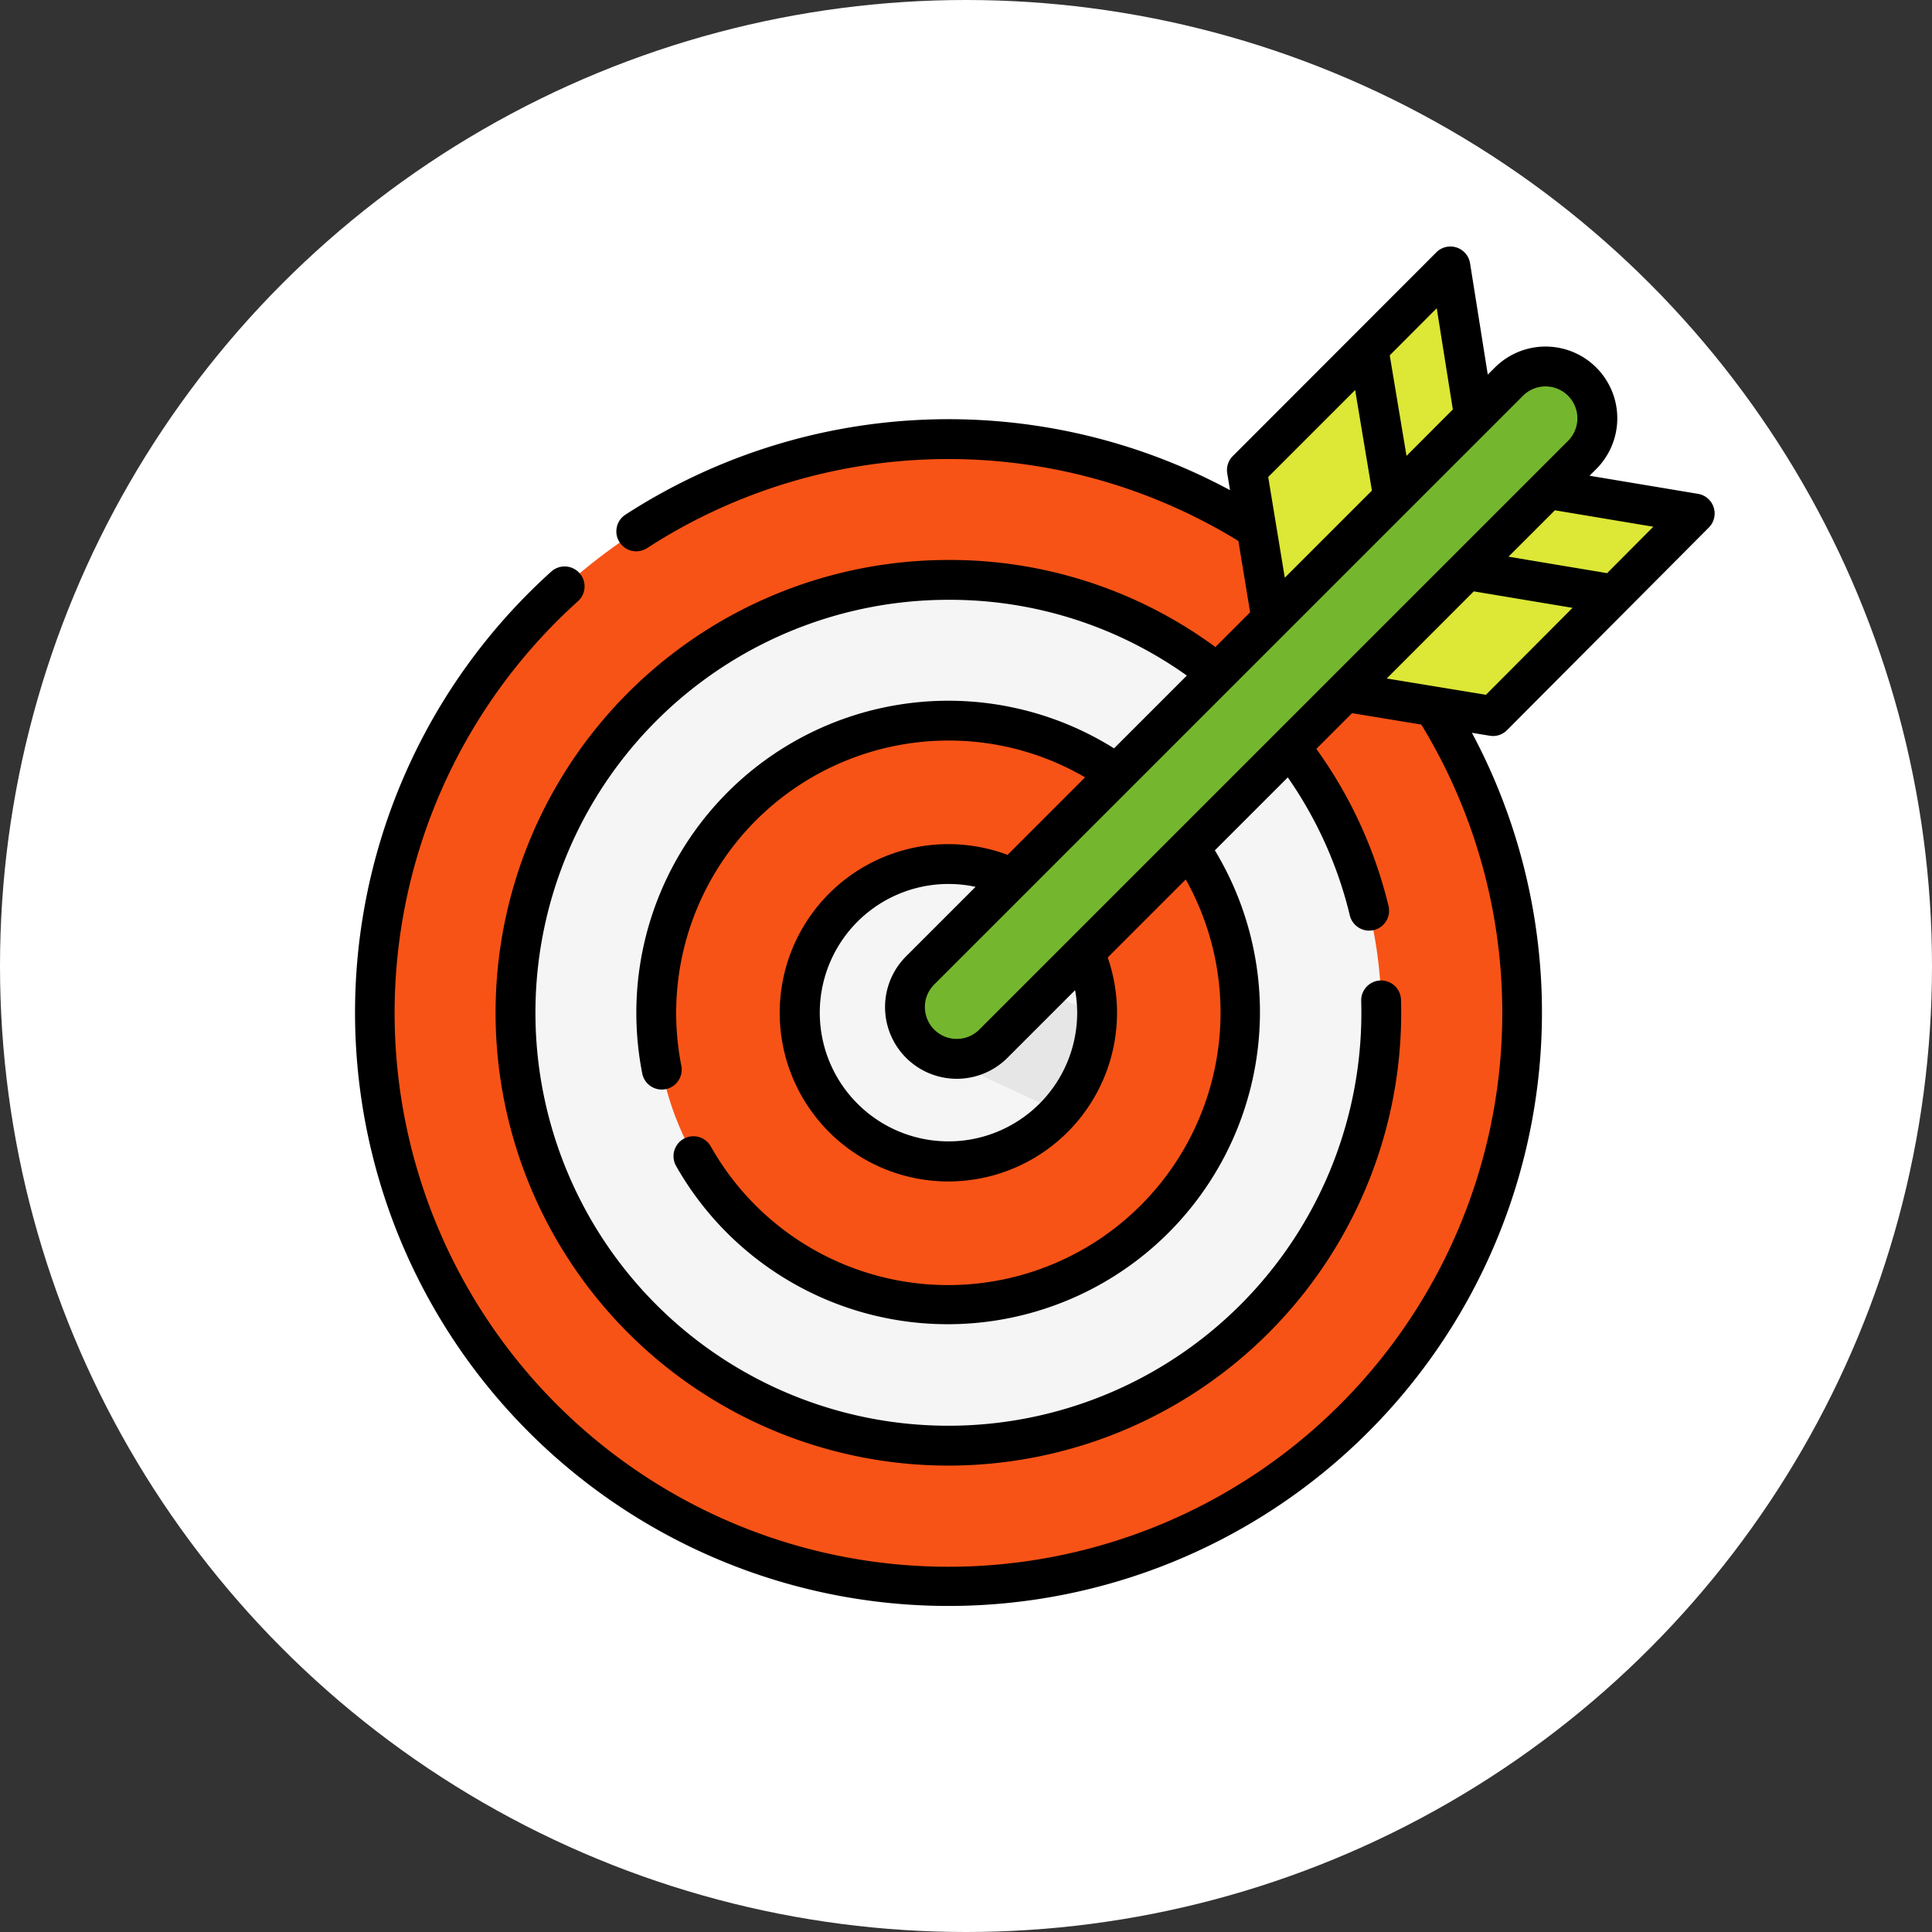 <svg xmlns="http://www.w3.org/2000/svg" width="120" height="120" viewBox="0 0 120 120">
  <rect x="0" y="0" width="120" height="120" fill="#333333" stroke="none"/>
  <g id="Grupo_150374" data-name="Grupo 150374" transform="translate(-332 -4266.52)">
    <circle id="Elipse_5635" data-name="Elipse 5635" cx="60" cy="60" r="60" transform="translate(332 4266.52)" fill="#fff"/>
    <g id="Copia_de_objetivo_4" data-name="Copia de objetivo 4" transform="translate(354.039 4281.836)">
      <g id="Grupo_150369" data-name="Grupo 150369" transform="translate(1.237 1.597)">
        <circle id="Elipse_5676" data-name="Elipse 5676" cx="35.63" cy="35.63" r="35.63" transform="translate(0 10.361)" fill="#f85316"/>
        <circle id="Elipse_5677" data-name="Elipse 5677" cx="26.888" cy="26.888" r="26.888" transform="translate(8.743 19.104)" fill="#f5f5f5"/>
        <circle id="Elipse_5678" data-name="Elipse 5678" cx="18.145" cy="18.145" r="18.145" transform="translate(17.485 27.846)" fill="#f85316"/>
        <circle id="Elipse_5679" data-name="Elipse 5679" cx="9.237" cy="9.237" r="9.237" transform="translate(26.393 36.754)" fill="#f5f5f5"/>
        <path id="Trazado_203924" data-name="Trazado 203924" d="M219.09,270.512a9.208,9.208,0,0,1-2.346,6l-7.728-3.6a3.213,3.213,0,0,1-1.678-3.972c.036-.1.076-.2.122-.3a3.218,3.218,0,0,1,4.274-1.556Z" transform="translate(-174.224 -224.372)" fill="#e6e6e6"/>
        <g id="Grupo_150368" data-name="Grupo 150368" transform="translate(32.935)">
          <g id="Grupo_150366" data-name="Grupo 150366" transform="translate(26.952 13.41)">
            <path id="Trazado_203925" data-name="Trazado 203925" d="M392.014,92.445a.33.33,0,0,1,.179.558l-3.49,3.506-2.141,2.151-5.851,5.876a1.65,1.65,0,0,1-1.437.464l-8.726-1.437,6.535-6.483,2.166-2.148,3.984-3.952Z" transform="translate(-370.549 -90.98)" fill="#dce736"/>
            <path id="Trazado_203926" data-name="Trazado 203926" d="M421.789,116.517l-2.141,2.151-9.478-1.58,2.166-2.148Z" transform="translate(-403.634 -110.988)" fill="#dce736"/>
          </g>
          <g id="Grupo_150367" data-name="Grupo 150367" transform="translate(21.352)">
            <path id="Trazado_203927" data-name="Trazado 203927" d="M350.709,19.287l-3.964,3.878-2.156,2.11-6.512,6.372-1.454-8.838a1.65,1.65,0,0,1,.461-1.434l5.875-5.881,2.149-2.153,3.556-3.559a.33.33,0,0,1,.559.181Z" transform="translate(-336.6 -9.687)" fill="#dce736"/>
            <path id="Trazado_203928" data-name="Trazado 203928" d="M378.927,41.673l-2.156,2.11L375.14,34l2.149-2.153Z" transform="translate(-368.783 -28.194)" fill="#dce736"/>
          </g>
          <path id="Trazado_203929" data-name="Trazado 203929" d="M250.16,48.372a3.2,3.2,0,0,1-.942,2.273L212.65,87.214a3.214,3.214,0,0,1-4.307.218c-.082-.068-.163-.14-.241-.218a3.216,3.216,0,0,1,0-4.548L244.671,46.1a3.214,3.214,0,0,1,4.548,0c.078.078.15.158.218.241a3.2,3.2,0,0,1,.724,2.034Z" transform="translate(-207.16 -39.304)" fill="#75b62f"/>
        </g>
      </g>
      <path id="Trazado_203931" data-name="Trazado 203931" d="M70.688,30.4a1.237,1.237,0,0,0,.877-.364L84.1,17.45a1.237,1.237,0,0,0-.673-2.093l-6.737-1.124.419-.419a4.454,4.454,0,1,0-6.3-6.3l-.439.439-1.1-6.913a1.237,1.237,0,0,0-2.1-.679L54.533,13.01a1.237,1.237,0,0,0-.346,1.075l.172,1.043a36.9,36.9,0,0,0-37.552,1.524,1.237,1.237,0,1,0,1.348,2.075,34.42,34.42,0,0,1,36.724-.443l.729,4.431-2.157,2.157a27.809,27.809,0,0,0-16.583-5.407A28.125,28.125,0,1,0,64.992,47.589q0-.4-.011-.794a1.237,1.237,0,1,0-2.473.068q.01.362.01.726a25.65,25.65,0,1,1-25.651-25.65,25.358,25.358,0,0,1,14.811,4.706l-4.521,4.521A19.381,19.381,0,0,0,17.485,47.589,19.542,19.542,0,0,0,17.86,51.4a1.238,1.238,0,0,0,2.427-.484A16.924,16.924,0,0,1,36.867,30.681a16.8,16.8,0,0,1,8.49,2.285l-4.815,4.815a10.476,10.476,0,1,0,6.221,6.376l4.848-4.848a16.921,16.921,0,0,1-29.5,16.584,1.237,1.237,0,0,0-2.16,1.207A19.394,19.394,0,1,0,53.418,37.5l4.53-4.53A25.343,25.343,0,0,1,61.8,41.54a1.237,1.237,0,0,0,2.405-.581A27.811,27.811,0,0,0,59.722,31.2l2.219-2.219,4.3.707a34.4,34.4,0,1,1-52.38-7.661A1.237,1.237,0,1,0,12.2,20.187,36.861,36.861,0,1,0,69.385,30.2l1.1.181a1.236,1.236,0,0,0,.2.016Zm9.964-13-2.87,2.883-6.126-1.022,2.882-2.882ZM72.556,9.265a1.979,1.979,0,0,1,2.8,2.8L38.787,48.633a1.979,1.979,0,1,1-2.8-2.8ZM67.2,3.828l1,6.288L65.322,13,64.28,6.754ZM56.732,14.31l5.4-5.4,1.041,6.245-5.411,5.411ZM44.867,47.589a7.994,7.994,0,1,1-6.312-7.821l-4.317,4.317a4.454,4.454,0,0,0,6.3,6.3l4.2-4.2A8.065,8.065,0,0,1,44.867,47.589ZM64.094,26.826,69.5,21.415l6.134,1.023-5.379,5.4Z" transform="translate(0 0)"/>
    </g>
  </g>
</svg>
